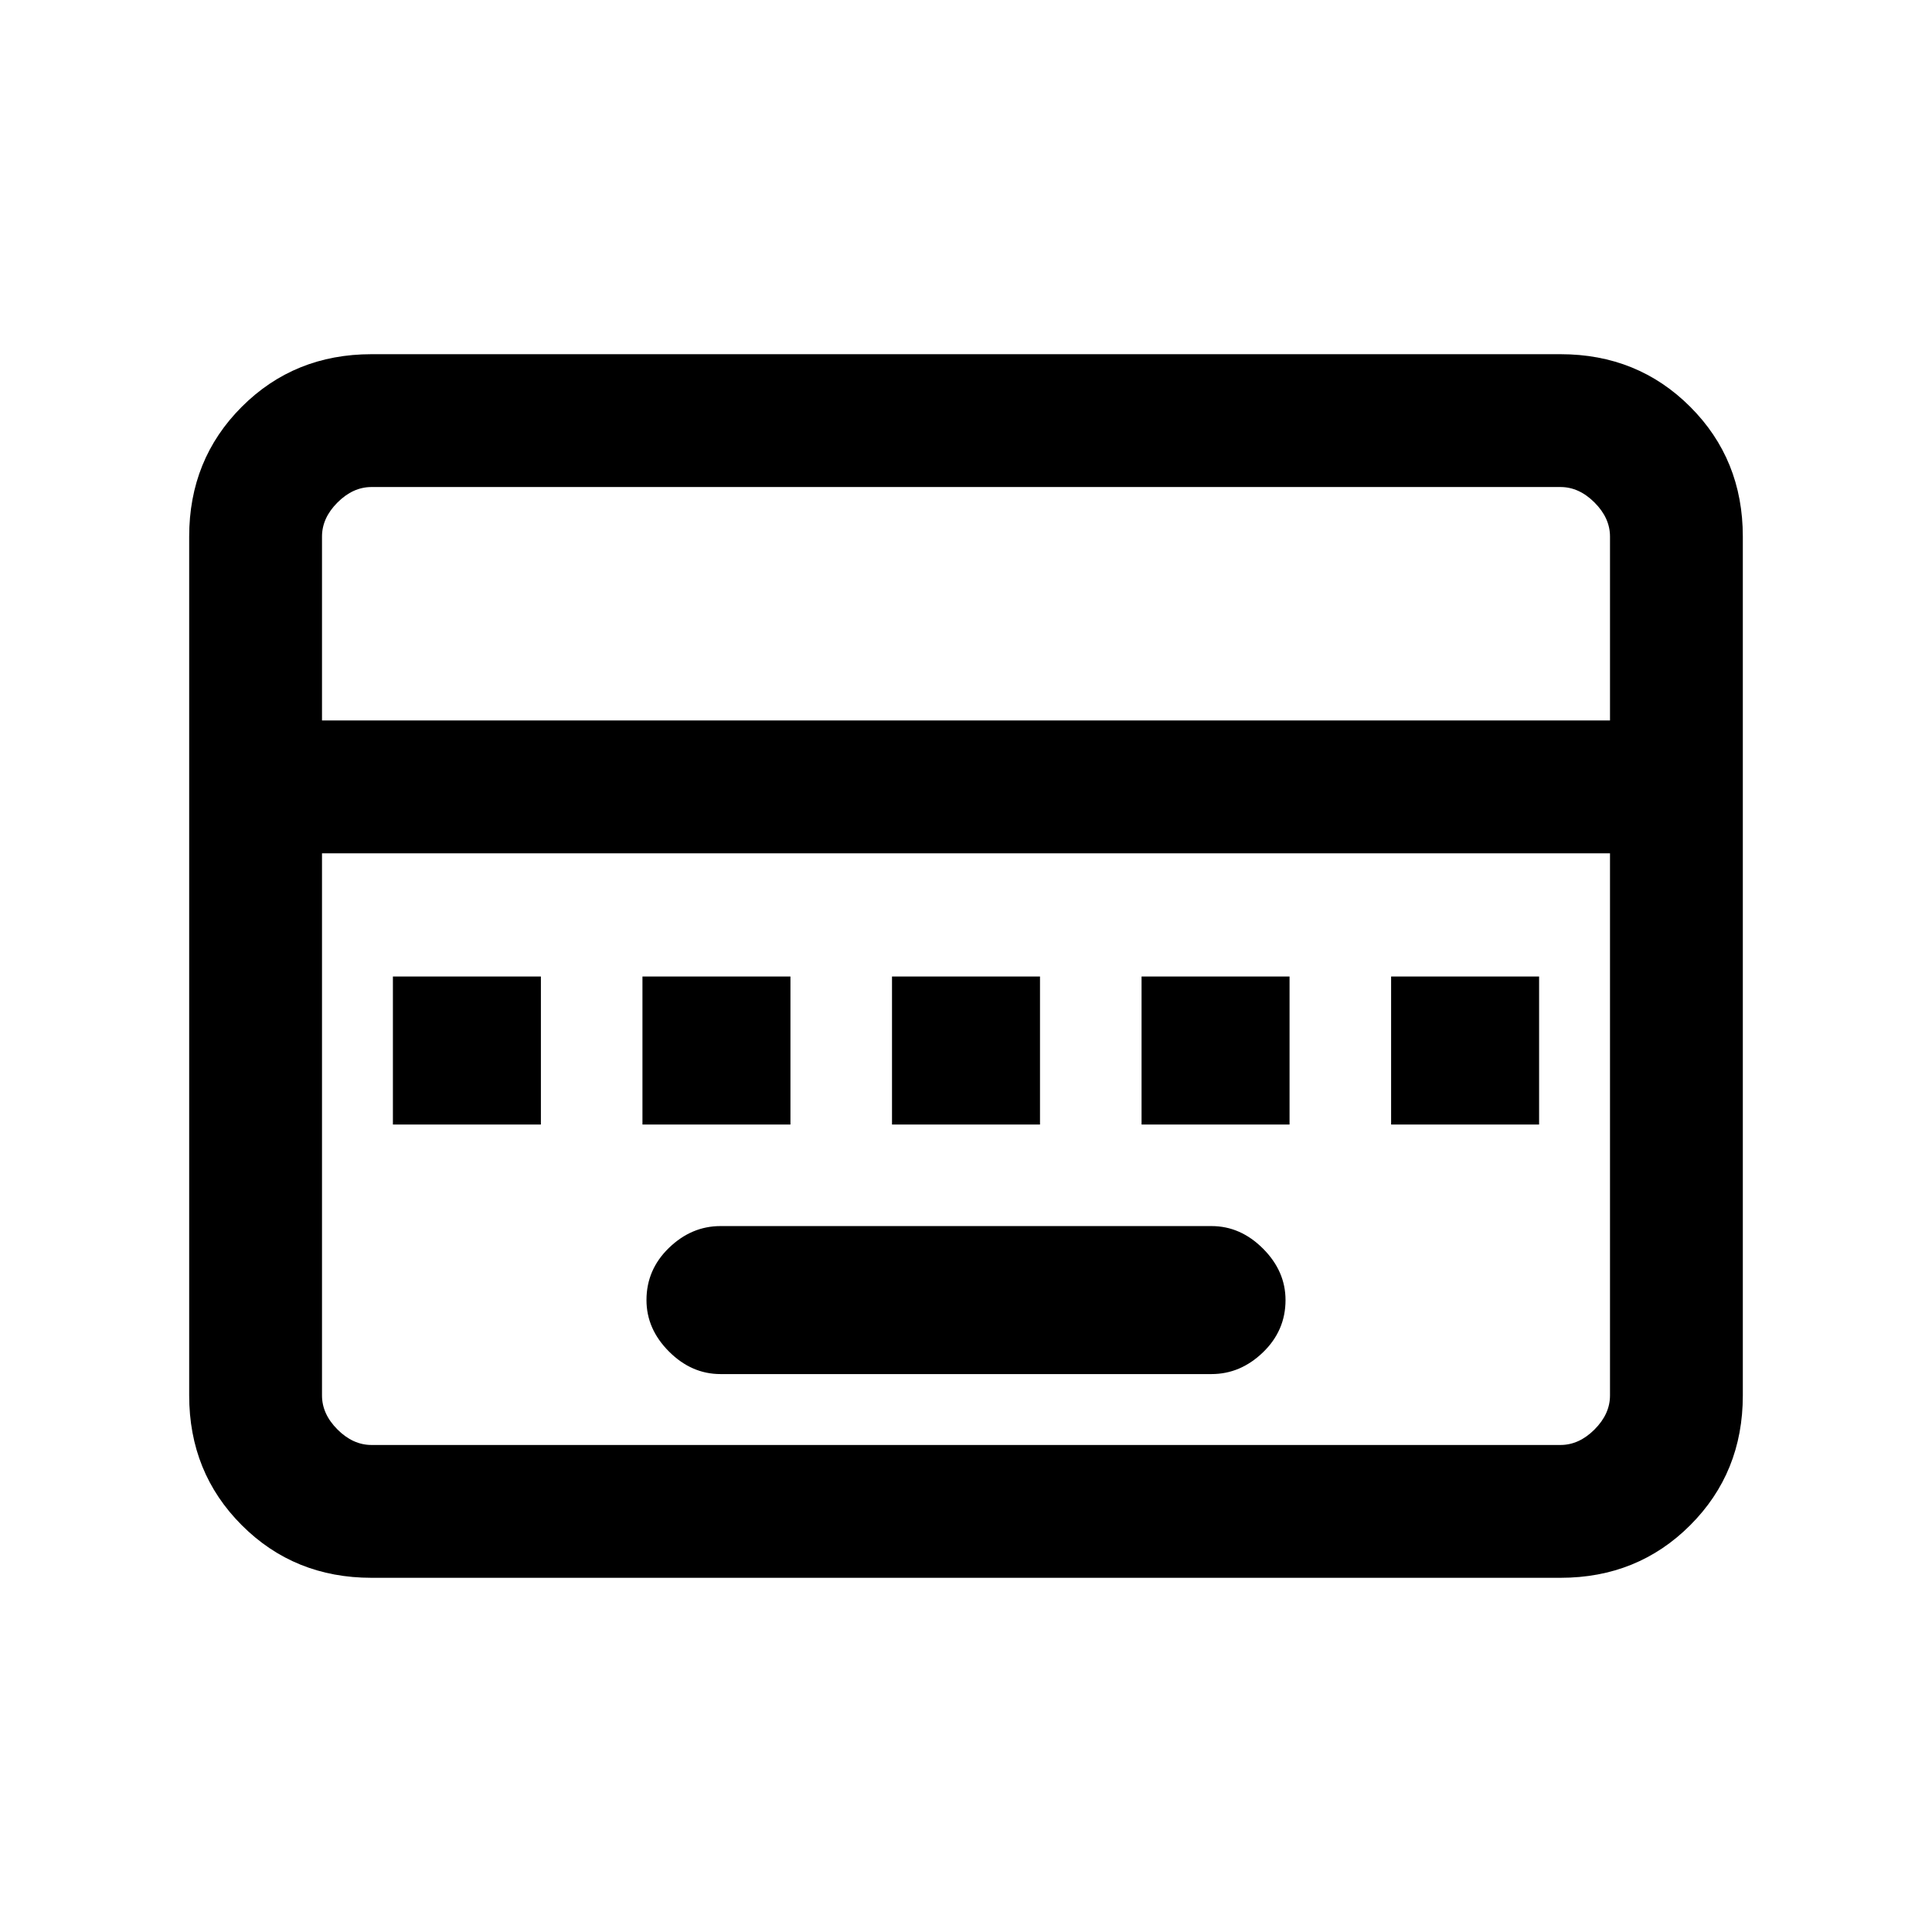 <svg xmlns="http://www.w3.org/2000/svg" height="24" viewBox="0 96 960 960" width="24"><path d="M358 778.769h244q14.385 0 25.577-10.807 11.192-10.808 11.192-25.962 0-14.385-11.192-25.577-11.192-11.192-25.577-11.192H358q-14.385 0-25.577 10.807-11.192 10.808-11.192 25.962 0 14.385 11.192 25.577 11.192 11.192 25.577 11.192Zm-162.769-124h73.538v-73.538h-73.538v73.538Zm124 0h73.538v-73.538h-73.538v73.538Zm124 0h73.538v-73.538h-73.538v73.538Zm124 0h73.538v-73.538h-73.538v73.538Zm124 0h73.538v-73.538h-73.538v73.538ZM184.615 880q-38.34 0-64.478-26.137Q94 827.725 94 789.385v-426.77q0-38.34 26.137-64.478Q146.275 272 184.615 272h590.77q38.34 0 64.478 26.137Q866 324.275 866 362.615v426.77q0 38.34-26.137 64.478Q813.725 880 775.385 880h-590.77ZM160 454h640v-91.385q0-9.23-7.692-16.923Q784.615 338 775.385 338h-590.77q-9.23 0-16.923 7.692Q160 353.385 160 362.615V454Zm24.615 360h590.77q9.23 0 16.923-7.692Q800 798.615 800 789.385V520H160v269.385q0 9.23 7.692 16.923Q175.385 814 184.615 814ZM160 814V520v294Z"/></svg>